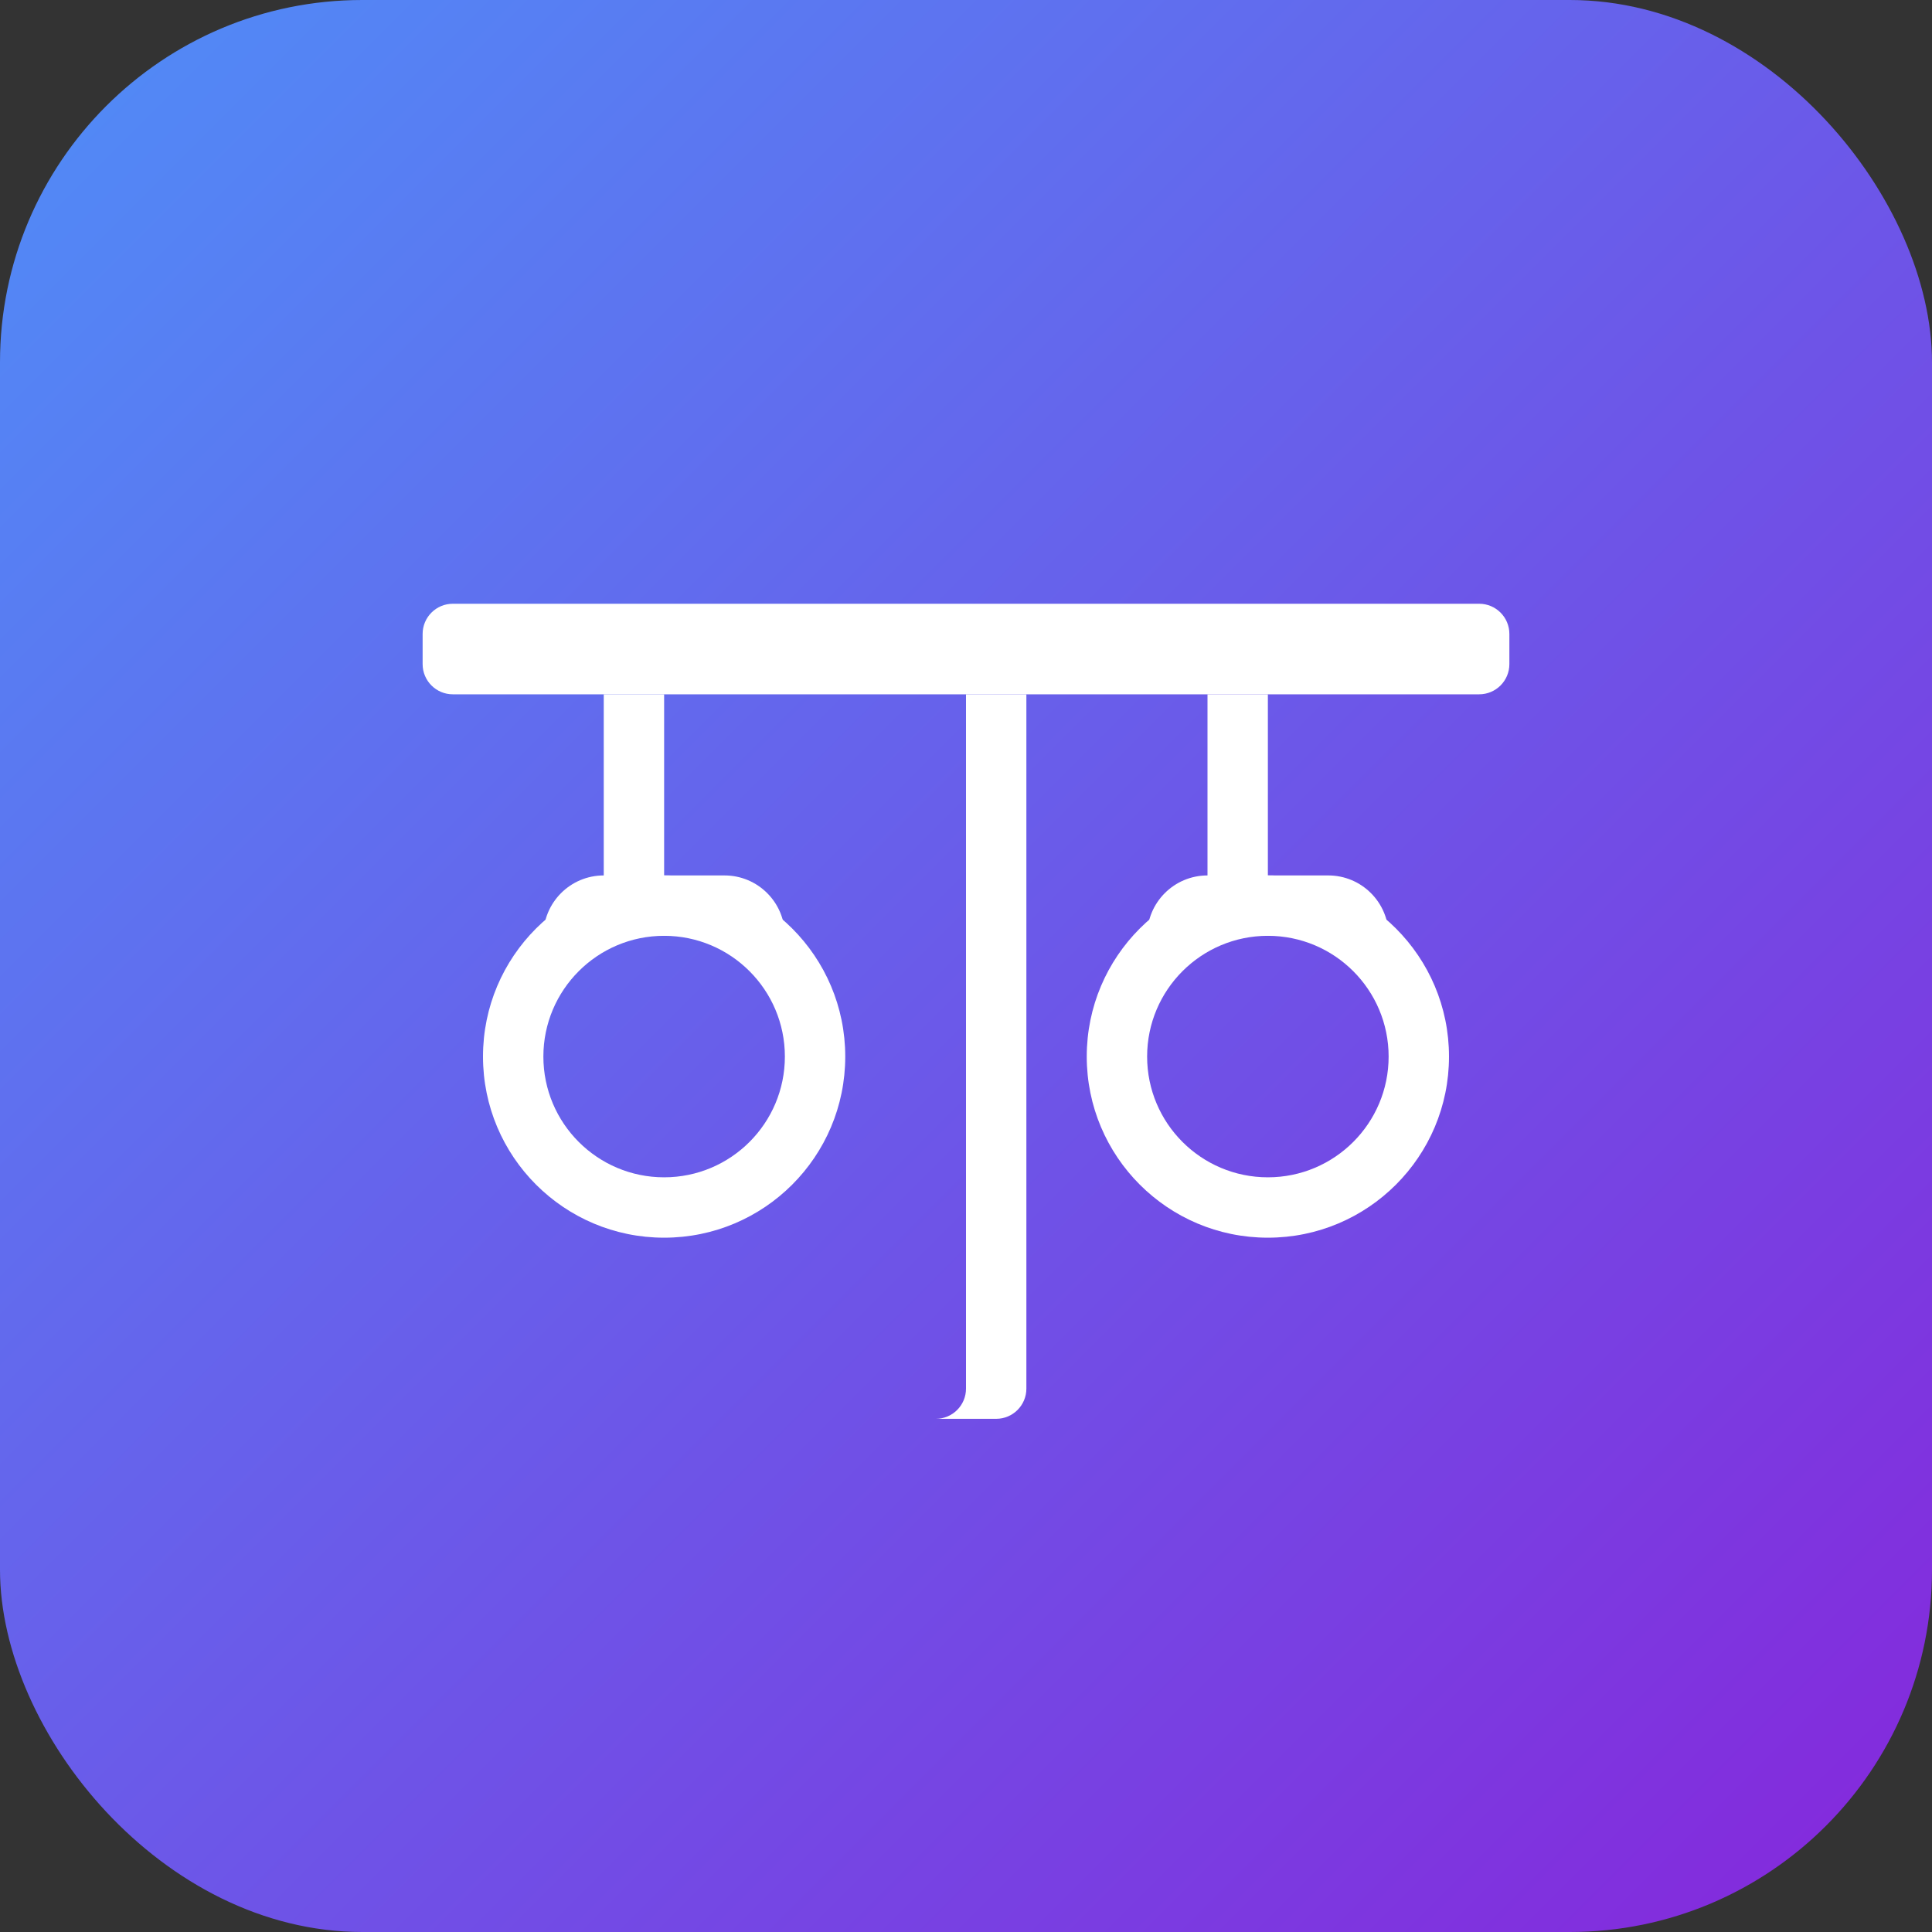 <svg width="64" height="64" viewBox="0 0 64 64" fill="none" xmlns="http://www.w3.org/2000/svg">
<rect x="0" y="0" width="64" height="64" fill="#333333" stroke="none"/>
<defs>
<linearGradient id="professional-gradient" x1="0%" y1="0%" x2="100%" y2="100%">
<stop offset="0%" stop-color="#4F8EF7"/>
<stop offset="100%" stop-color="#8626DB"/>
</linearGradient>
</defs>
<rect width="64" height="64" rx="12" fill="url(#professional-gradient)"/>
<path d="M49 20H15C14.448 20 14 20.448 14 21V22C14 22.552 14.448 23 15 23H49C49.552 23 50 22.552 50 22V21C50 20.448 49.552 20 49 20Z" fill="white"/>
<path d="M32 23V46C32 46.552 31.552 47 31 47H33C33.552 47 34 46.552 34 46V23H32Z" fill="white"/>
<path d="M22 41C18.686 41 16 38.314 16 35C16 31.686 18.686 29 22 29C25.314 29 28 31.686 28 35C28 38.314 25.314 41 22 41ZM22 31C19.791 31 18 32.791 18 35C18 37.209 19.791 39 22 39C24.209 39 26 37.209 26 35C26 32.791 24.209 31 22 31Z" fill="white"/>
<path d="M42 41C38.686 41 36 38.314 36 35C36 31.686 38.686 29 42 29C45.314 29 48 31.686 48 35C48 38.314 45.314 41 42 41ZM42 31C39.791 31 38 32.791 38 35C38 37.209 39.791 39 42 39C44.209 39 46 37.209 46 35C46 32.791 44.209 31 42 31Z" fill="white"/>
<path d="M22 29V23H20V29C18.895 29 18 29.895 18 31H26C26 29.895 25.105 29 24 29H22Z" fill="white"/>
<path d="M42 29V23H40V29C38.895 29 38 29.895 38 31H46C46 29.895 45.105 29 44 29H42Z" fill="white"/>
</svg>